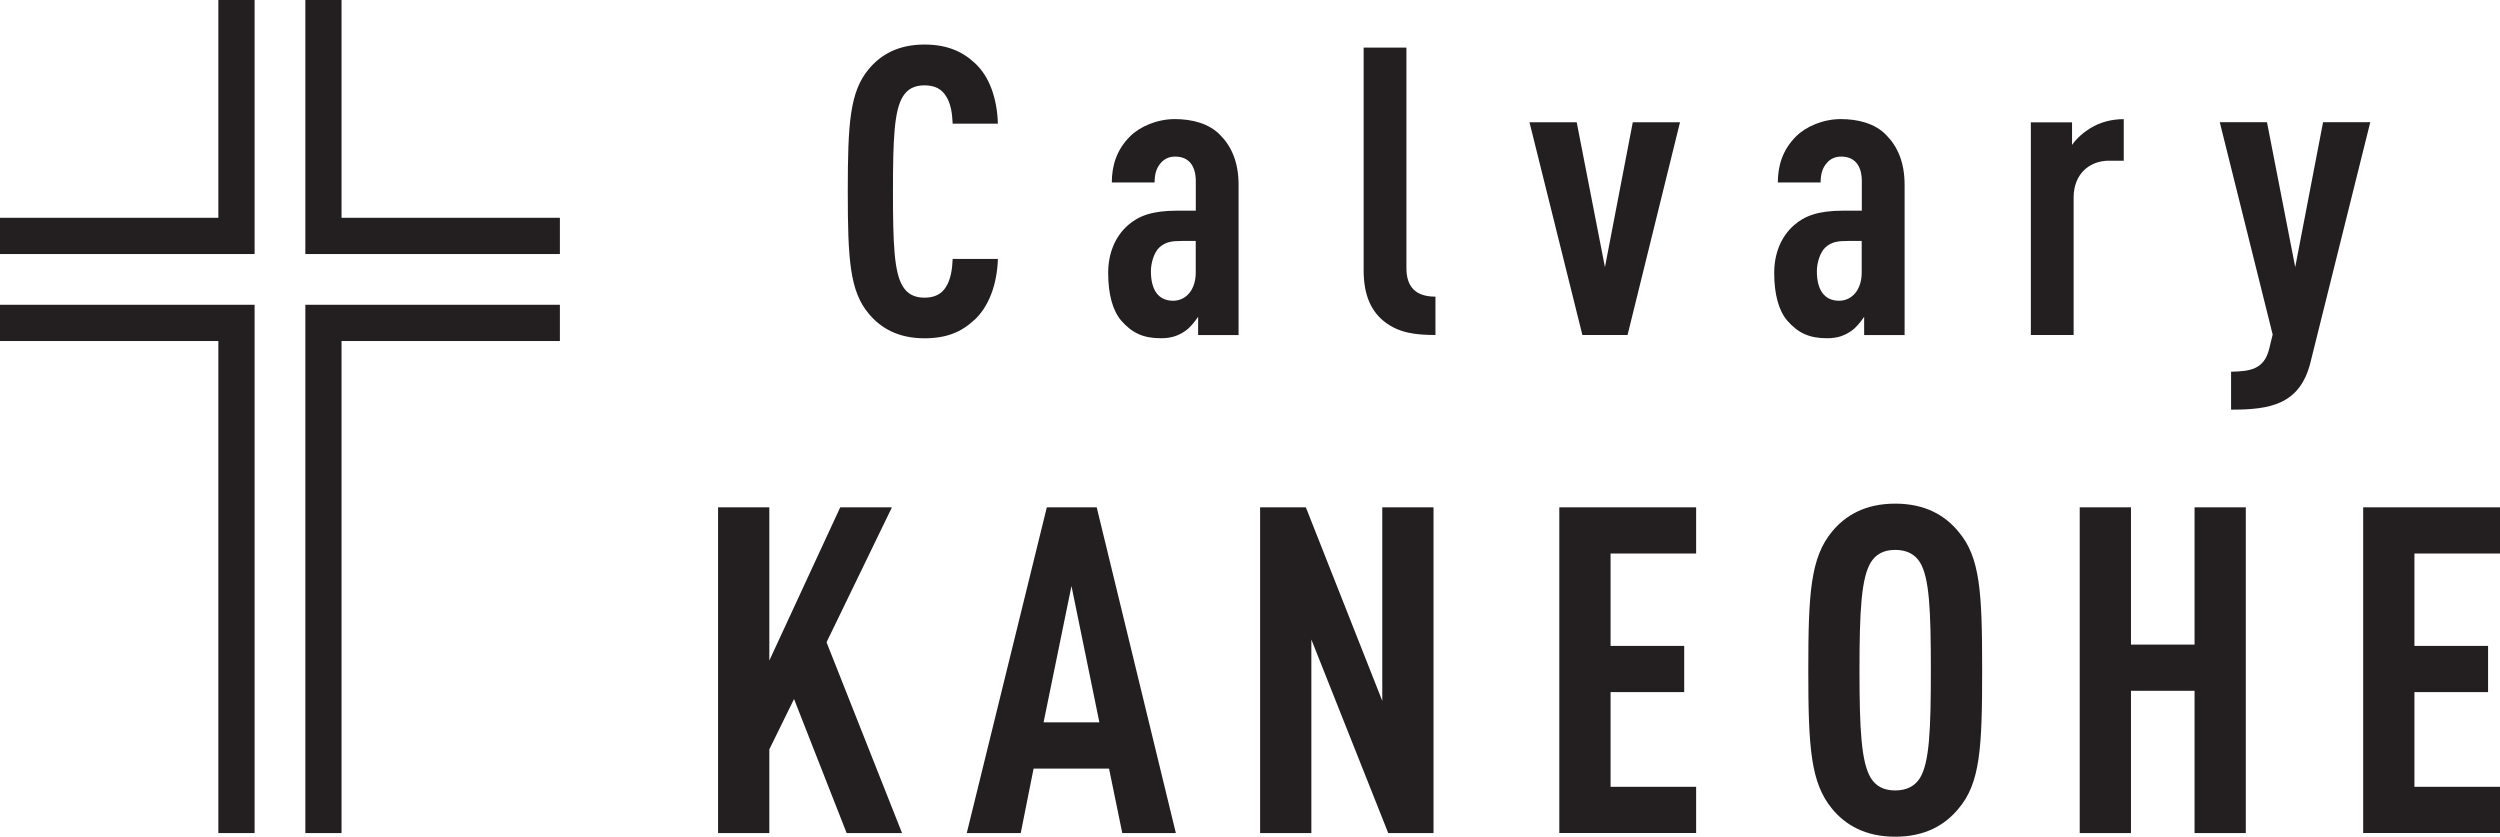 <?xml version="1.0" encoding="UTF-8"?><svg id="Layer_2" xmlns="http://www.w3.org/2000/svg" viewBox="0 0 440 147.26"><defs><style>.cls-1{fill:#231f20;}</style></defs><g id="Layer_1-2"><path class="cls-1" d="M149.01,146.62l-9.26-23.59-4.35,8.86v14.73h-9.02v-57.33h9.02v26.97l12.48-26.97h9.1l-11.51,23.75,13.29,33.58h-9.74Z"/><path class="cls-1" d="M197.52,146.62l-2.33-11.35h-13.28l-2.26,11.35h-9.5l14.09-57.33h8.78l13.93,57.33h-9.42ZM188.58,103.14l-4.91,23.99h9.82l-4.91-23.99Z"/><path class="cls-1" d="M244.33,146.62l-13.53-34.06v34.06h-9.02v-57.33h8.05l13.45,34.06v-34.06h9.02v57.33h-7.97Z"/><path class="cls-1" d="M274.44,146.62v-57.33h24.08v8.13h-15.06v16.26h12.96v8.13h-12.96v16.67h15.06v8.13h-24.08Z"/><path class="cls-1" d="M344.67,142.35c-2.33,2.82-5.8,4.91-11.11,4.91s-8.78-2.09-11.11-4.91c-3.78-4.59-4.19-10.79-4.19-24.4s.4-19.81,4.19-24.4c2.33-2.82,5.8-4.91,11.11-4.91s8.78,2.09,11.11,4.91c3.87,4.51,4.19,10.79,4.19,24.4s-.32,19.89-4.19,24.4ZM337.9,98.95c-.81-1.29-2.17-2.17-4.35-2.17s-3.46.89-4.27,2.17c-1.69,2.74-2.01,8.53-2.01,19s.32,16.26,2.01,19c.81,1.29,2.09,2.17,4.27,2.17s3.54-.89,4.35-2.17c1.69-2.74,1.93-8.54,1.93-19s-.24-16.26-1.93-19Z"/><path class="cls-1" d="M386.24,146.62v-25.04h-11.19v25.04h-9.02v-57.33h9.02v24.16h11.19v-24.16h9.02v57.33h-9.02Z"/><path class="cls-1" d="M415.92,146.62v-57.33h24.08v8.13h-15.06v16.26h12.96v8.13h-12.96v16.67h15.06v8.13h-24.08Z"/><path class="cls-1" d="M171.44,56.34c-2.27,2.13-4.9,3.2-8.74,3.2-4.69,0-7.74-1.85-9.8-4.33-3.34-3.98-3.69-9.52-3.69-21.52s.36-17.55,3.69-21.52c2.06-2.49,5.11-4.33,9.8-4.33,3.84,0,6.61,1.14,8.88,3.27,2.56,2.34,3.91,6.18,4.05,10.66h-7.96c-.07-1.85-.36-3.69-1.21-4.9-.71-1.14-1.85-1.85-3.76-1.85s-3.05.78-3.76,1.92c-1.56,2.42-1.78,7.53-1.78,16.77s.21,14.35,1.78,16.76c.71,1.14,1.85,1.92,3.76,1.92s3.05-.71,3.76-1.85c.85-1.28,1.14-3.13,1.21-4.97h7.96c-.14,4.55-1.63,8.45-4.19,10.8Z"/><path class="cls-1" d="M210.87,58.96v-3.2c-.64.92-1.42,1.92-2.27,2.49-1.14.78-2.34,1.28-4.26,1.28-3.13,0-5.11-.92-7.03-3.13-1.49-1.78-2.27-4.62-2.27-8.38,0-3.41,1.21-6.39,3.48-8.38,1.85-1.63,4.26-2.56,8.6-2.56h3.34v-5.19c0-2.77-1.28-4.33-3.62-4.33-1.14,0-1.92.43-2.49,1.07-.78.85-1.14,1.92-1.14,3.48h-7.53c0-2.98.85-5.75,3.2-8.1,1.78-1.78,4.83-3.05,7.88-3.05s6.04.78,7.96,2.77c1.99,1.99,3.27,4.76,3.27,8.81v26.43h-7.1ZM210.45,42.41h-2.49c-1.63,0-2.84.14-3.91,1.14-.92.85-1.49,2.7-1.49,4.19,0,3.34,1.35,5.19,3.91,5.19,2.27,0,3.98-1.92,3.98-4.97v-5.54Z"/><path class="cls-1" d="M243.76,56.69c-2.34-1.78-3.76-4.62-3.76-9.09V8.38h7.53v38.79c0,3.34,1.63,5.04,5.11,5.04v6.75c-3.48,0-6.39-.36-8.88-2.27Z"/><path class="cls-1" d="M286.46,58.96h-7.96l-9.31-37.44h8.31l4.97,25.5,4.9-25.5h8.31l-9.23,37.44Z"/><path class="cls-1" d="M328.09,58.96v-3.2c-.64.92-1.42,1.92-2.27,2.49-1.14.78-2.34,1.28-4.26,1.28-3.13,0-5.11-.92-7.03-3.13-1.49-1.78-2.27-4.62-2.27-8.38,0-3.41,1.21-6.39,3.48-8.38,1.85-1.63,4.26-2.56,8.6-2.56h3.34v-5.19c0-2.77-1.28-4.33-3.62-4.33-1.14,0-1.92.43-2.49,1.07-.78.85-1.14,1.92-1.14,3.48h-7.53c0-2.98.85-5.75,3.2-8.1,1.78-1.78,4.83-3.05,7.88-3.05s6.04.78,7.96,2.77c1.99,1.99,3.27,4.76,3.27,8.81v26.43h-7.1ZM327.66,42.41h-2.49c-1.63,0-2.84.14-3.91,1.14-.92.85-1.49,2.7-1.49,4.19,0,3.34,1.35,5.19,3.91,5.19,2.27,0,3.98-1.92,3.98-4.97v-5.54Z"/><path class="cls-1" d="M371.21,28.28c-3.55,0-6.25,2.42-6.25,6.46v24.22h-7.53V21.53h7.25v3.98c.78-1.14,1.99-2.2,3.27-2.98,1.63-.99,3.62-1.56,5.83-1.56v7.32h-2.56Z"/><path class="cls-1" d="M406.66,63.72c-1.85,7.53-7.17,8.38-13.99,8.38v-6.68c3.27-.07,5.75-.36,6.68-3.91l.64-2.63-9.31-37.37h8.31l4.97,25.5,4.9-25.5h8.31l-10.51,42.2Z"/><polygon class="cls-1" points="60.11 38.33 60.11 0 53.74 0 53.74 38.33 53.74 44.71 60.11 44.71 98.54 44.71 98.54 38.33 60.11 38.33"/><polygon class="cls-1" points="38.43 0 38.43 38.33 0 38.33 0 44.71 38.43 44.71 44.81 44.71 44.81 38.33 44.81 0 38.43 0"/><polygon class="cls-1" points="60.11 53.64 53.74 53.64 53.74 60.02 53.74 146.62 60.11 146.62 60.11 60.02 98.54 60.02 98.54 53.64 60.11 53.64"/><polygon class="cls-1" points="38.43 53.64 0 53.64 0 60.02 38.43 60.02 38.43 146.62 44.81 146.62 44.81 60.02 44.81 53.64 38.43 53.64"/></g></svg>